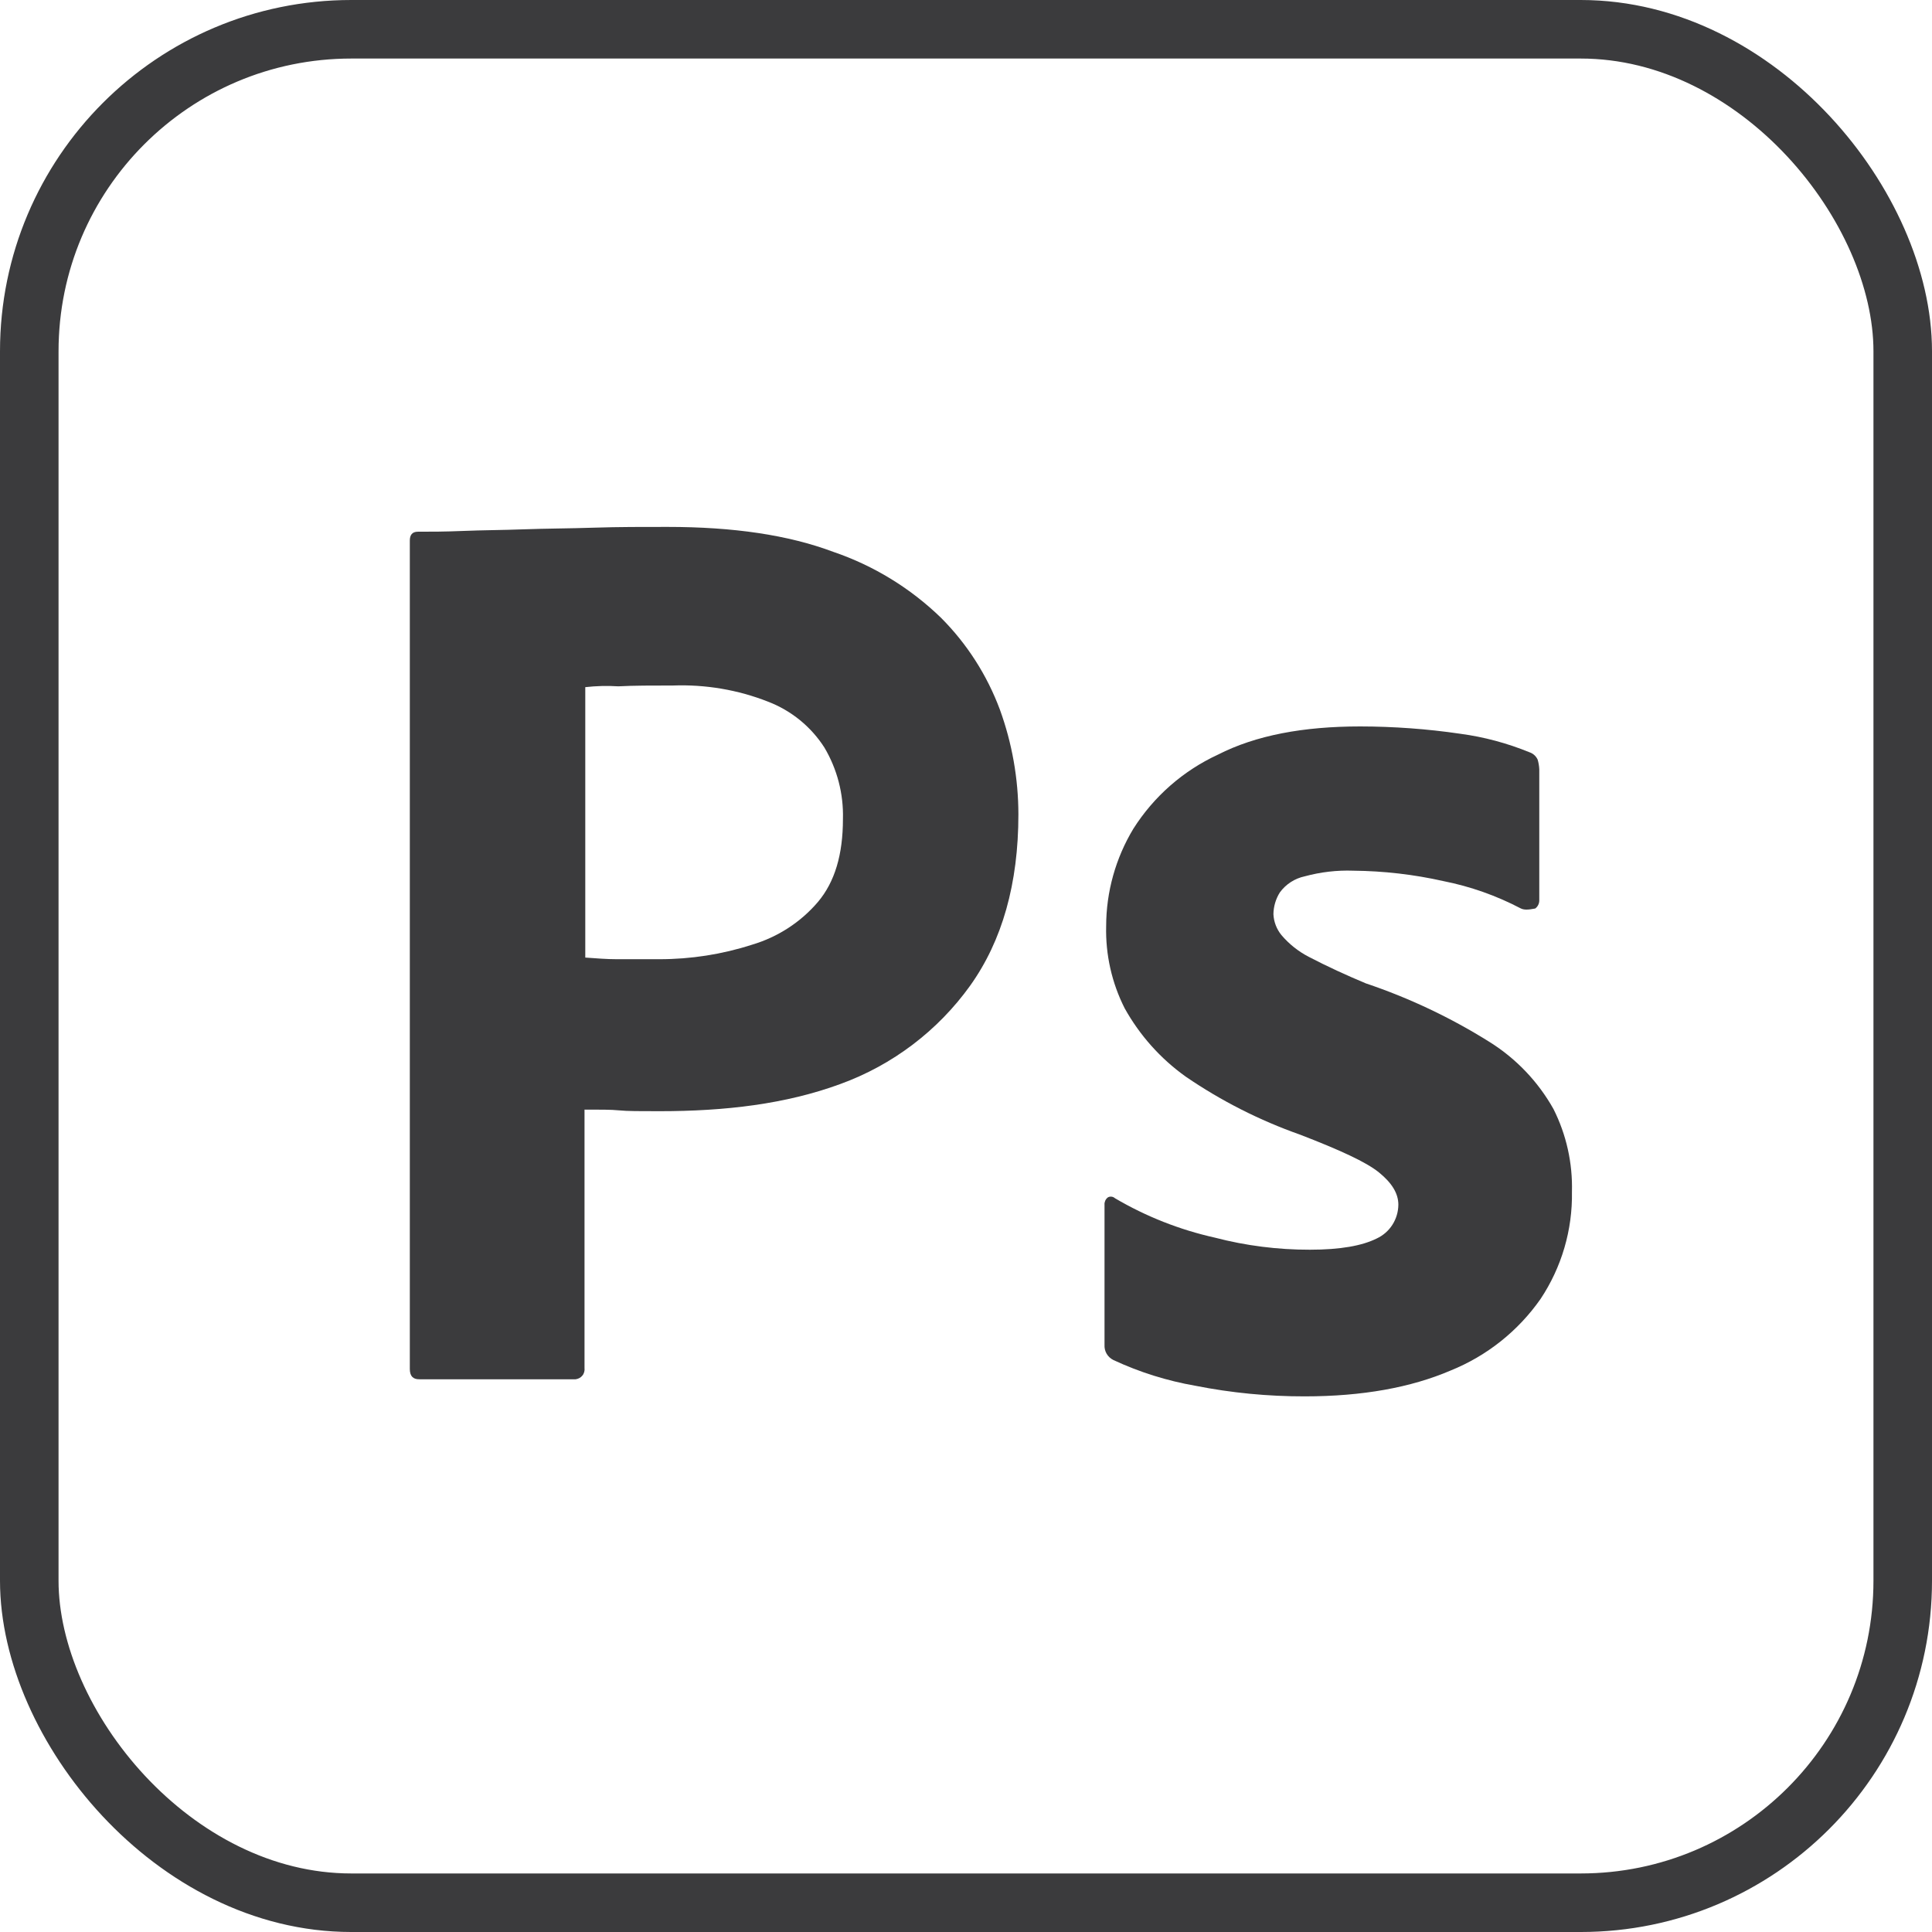 <svg width="33" height="33" viewBox="0 0 33 33" fill="none" xmlns="http://www.w3.org/2000/svg">
<path d="M7 23.382V9.234C7 9.137 7.041 9.082 7.138 9.082C7.371 9.082 7.591 9.082 7.907 9.069C8.238 9.055 8.58 9.055 8.953 9.041C9.326 9.027 9.722 9.027 10.149 9.013C10.576 8.999 10.987 9 11.4 9C12.527 9 13.462 9.137 14.233 9.426C14.923 9.661 15.552 10.046 16.075 10.554C16.518 10.998 16.86 11.533 17.079 12.121C17.287 12.694 17.394 13.299 17.395 13.909C17.395 15.091 17.12 16.067 16.57 16.837C16.018 17.606 15.246 18.191 14.356 18.515C13.421 18.859 12.391 18.98 11.263 18.98C10.933 18.98 10.712 18.98 10.575 18.966C10.438 18.952 10.245 18.953 9.984 18.953V23.366C9.987 23.389 9.985 23.412 9.979 23.434C9.973 23.456 9.963 23.477 9.949 23.494C9.935 23.512 9.917 23.527 9.897 23.538C9.877 23.549 9.855 23.556 9.832 23.559H7.165C7.055 23.561 7 23.506 7 23.382ZM9.997 11.736V16.356C10.19 16.37 10.369 16.384 10.534 16.384H11.265C11.801 16.384 12.335 16.301 12.846 16.136C13.284 16.006 13.675 15.753 13.971 15.406C14.26 15.063 14.398 14.595 14.398 13.99C14.41 13.561 14.3 13.137 14.081 12.768C13.852 12.411 13.515 12.137 13.119 11.985C12.603 11.782 12.05 11.689 11.496 11.709C11.139 11.709 10.824 11.709 10.561 11.723C10.373 11.711 10.184 11.716 9.997 11.737V11.736Z" fill="#3B3B3D"/>
<path d="M25.975 15.516C25.559 15.298 25.115 15.141 24.655 15.05C24.149 14.936 23.633 14.877 23.115 14.872C22.836 14.862 22.557 14.895 22.287 14.968C22.116 15.004 21.964 15.102 21.861 15.243C21.791 15.354 21.753 15.483 21.751 15.614C21.757 15.745 21.805 15.87 21.888 15.972C22.018 16.125 22.176 16.251 22.354 16.343C22.67 16.508 23 16.659 23.33 16.797C24.073 17.047 24.784 17.384 25.448 17.801C25.899 18.084 26.273 18.477 26.534 18.942C26.755 19.38 26.863 19.867 26.85 20.358C26.861 21.008 26.674 21.646 26.314 22.187C25.93 22.736 25.395 23.161 24.774 23.411C24.101 23.699 23.274 23.851 22.285 23.851C21.659 23.852 21.034 23.792 20.419 23.67C19.935 23.586 19.463 23.438 19.017 23.23C18.969 23.206 18.929 23.169 18.902 23.123C18.875 23.077 18.863 23.024 18.866 22.971V20.577C18.864 20.554 18.869 20.53 18.878 20.509C18.888 20.487 18.903 20.468 18.921 20.454C18.94 20.442 18.963 20.437 18.985 20.44C19.007 20.442 19.028 20.452 19.045 20.467C19.575 20.779 20.151 21.006 20.752 21.14C21.281 21.278 21.827 21.347 22.374 21.346C22.896 21.346 23.268 21.278 23.516 21.154C23.626 21.103 23.719 21.021 23.784 20.919C23.849 20.817 23.884 20.698 23.885 20.577C23.885 20.385 23.775 20.206 23.555 20.027C23.335 19.848 22.883 19.642 22.207 19.381C21.516 19.137 20.86 18.805 20.255 18.391C19.824 18.084 19.467 17.684 19.21 17.222C18.99 16.787 18.882 16.305 18.894 15.819C18.895 15.232 19.056 14.657 19.359 14.155C19.709 13.603 20.21 13.164 20.803 12.89C21.449 12.56 22.26 12.408 23.234 12.408C23.805 12.409 24.376 12.45 24.941 12.533C25.347 12.587 25.744 12.694 26.124 12.849C26.154 12.859 26.183 12.875 26.207 12.897C26.231 12.918 26.25 12.945 26.264 12.974C26.28 13.027 26.289 13.083 26.292 13.139V15.38C26.292 15.407 26.286 15.433 26.274 15.457C26.262 15.481 26.244 15.502 26.223 15.518C26.098 15.543 26.029 15.543 25.975 15.516Z" fill="#3B3B3D"/>
<rect x="0.5" y="0.5" width="32" height="32" rx="5.5" stroke="#3B3B3D"/>
</svg>

